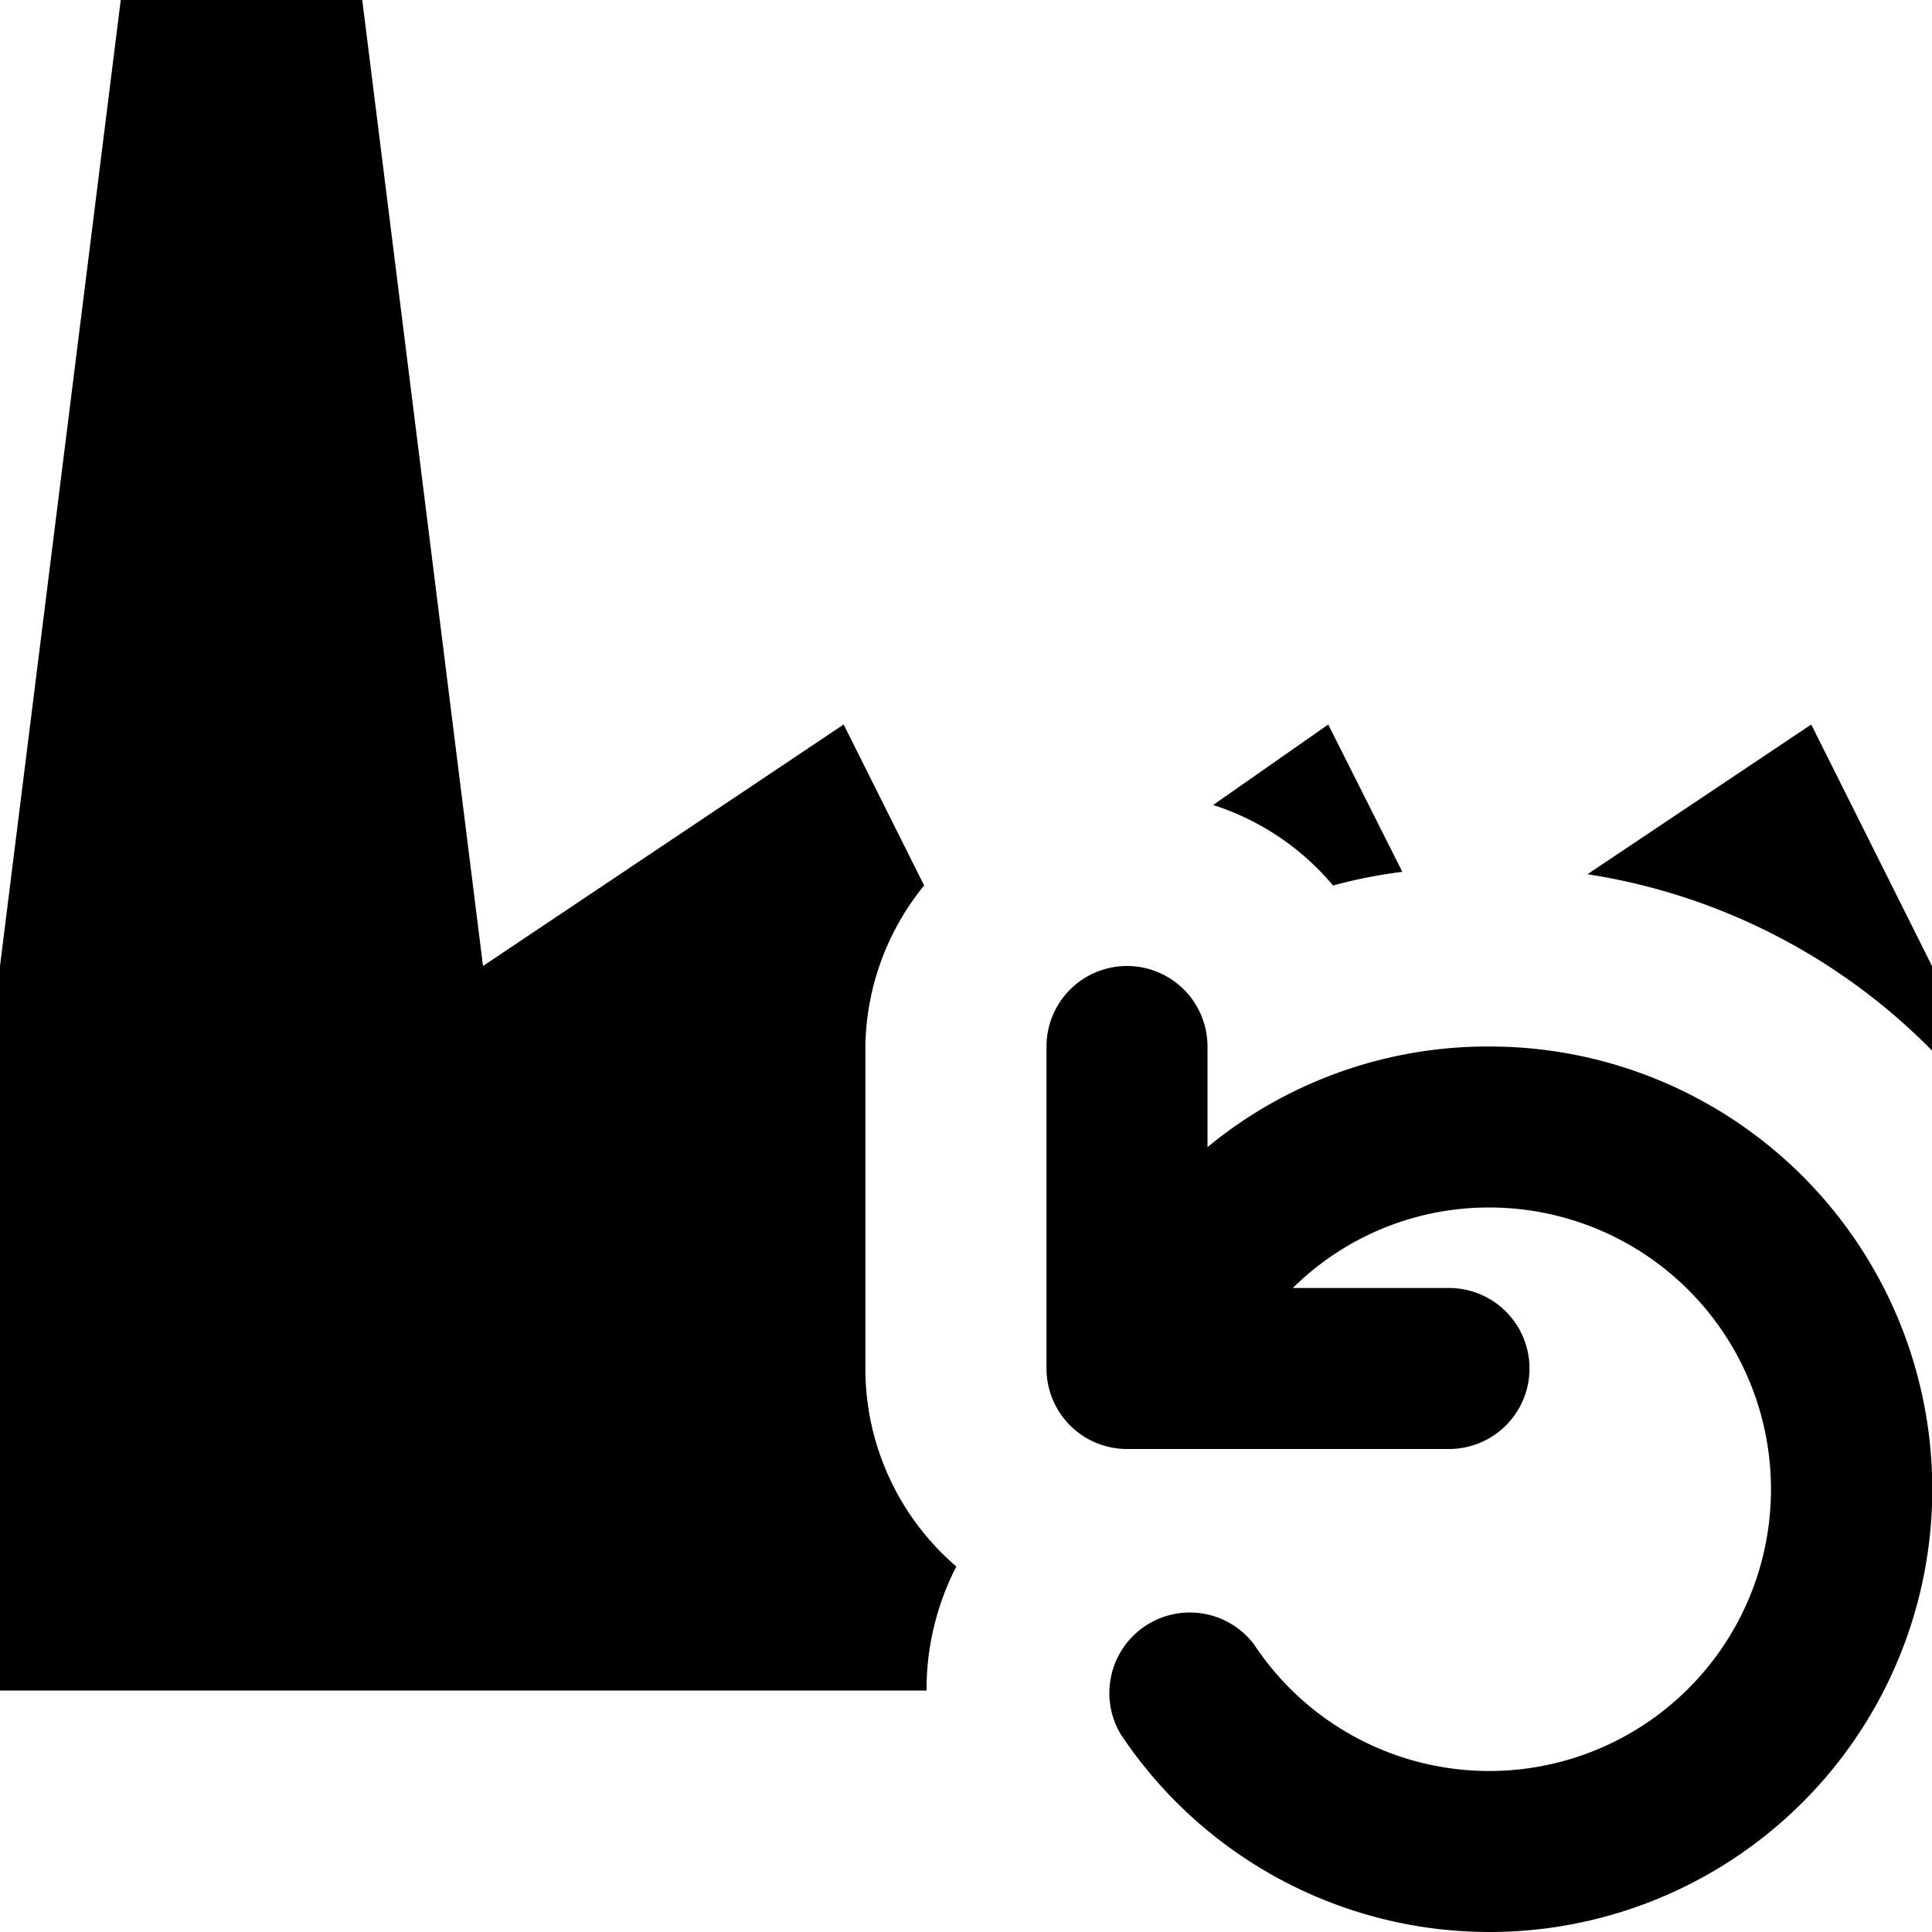 <svg xmlns="http://www.w3.org/2000/svg" width="24" height="24" viewBox="0 0 24 24"><path d="M19.72,10.86,22.5,9,24,12v1.05A7.65,7.65,0,0,0,19.72,10.86Zm-7.84,8.6A3.24,3.24,0,0,1,10.75,17V13a3.23,3.23,0,0,1,.73-2l-1-2L6,12,4.5,0h-3L0,12v9H11.51A3.33,3.33,0,0,1,11.88,19.46ZM16.56,11a6.23,6.23,0,0,1,.86-.17L16.5,9,15.07,10A3.23,3.23,0,0,1,16.56,11Zm1.94,2A5.47,5.47,0,0,0,15,14.25V13a1,1,0,0,0-2,0v4a1,1,0,0,0,1,1h4a1,1,0,0,0,0-2H16.06a3.46,3.46,0,0,1,2.44-1,3.5,3.5,0,1,1-2.92,5.43,1,1,0,0,0-1.66,1.11A5.5,5.5,0,1,0,18.5,13Z"/></svg>